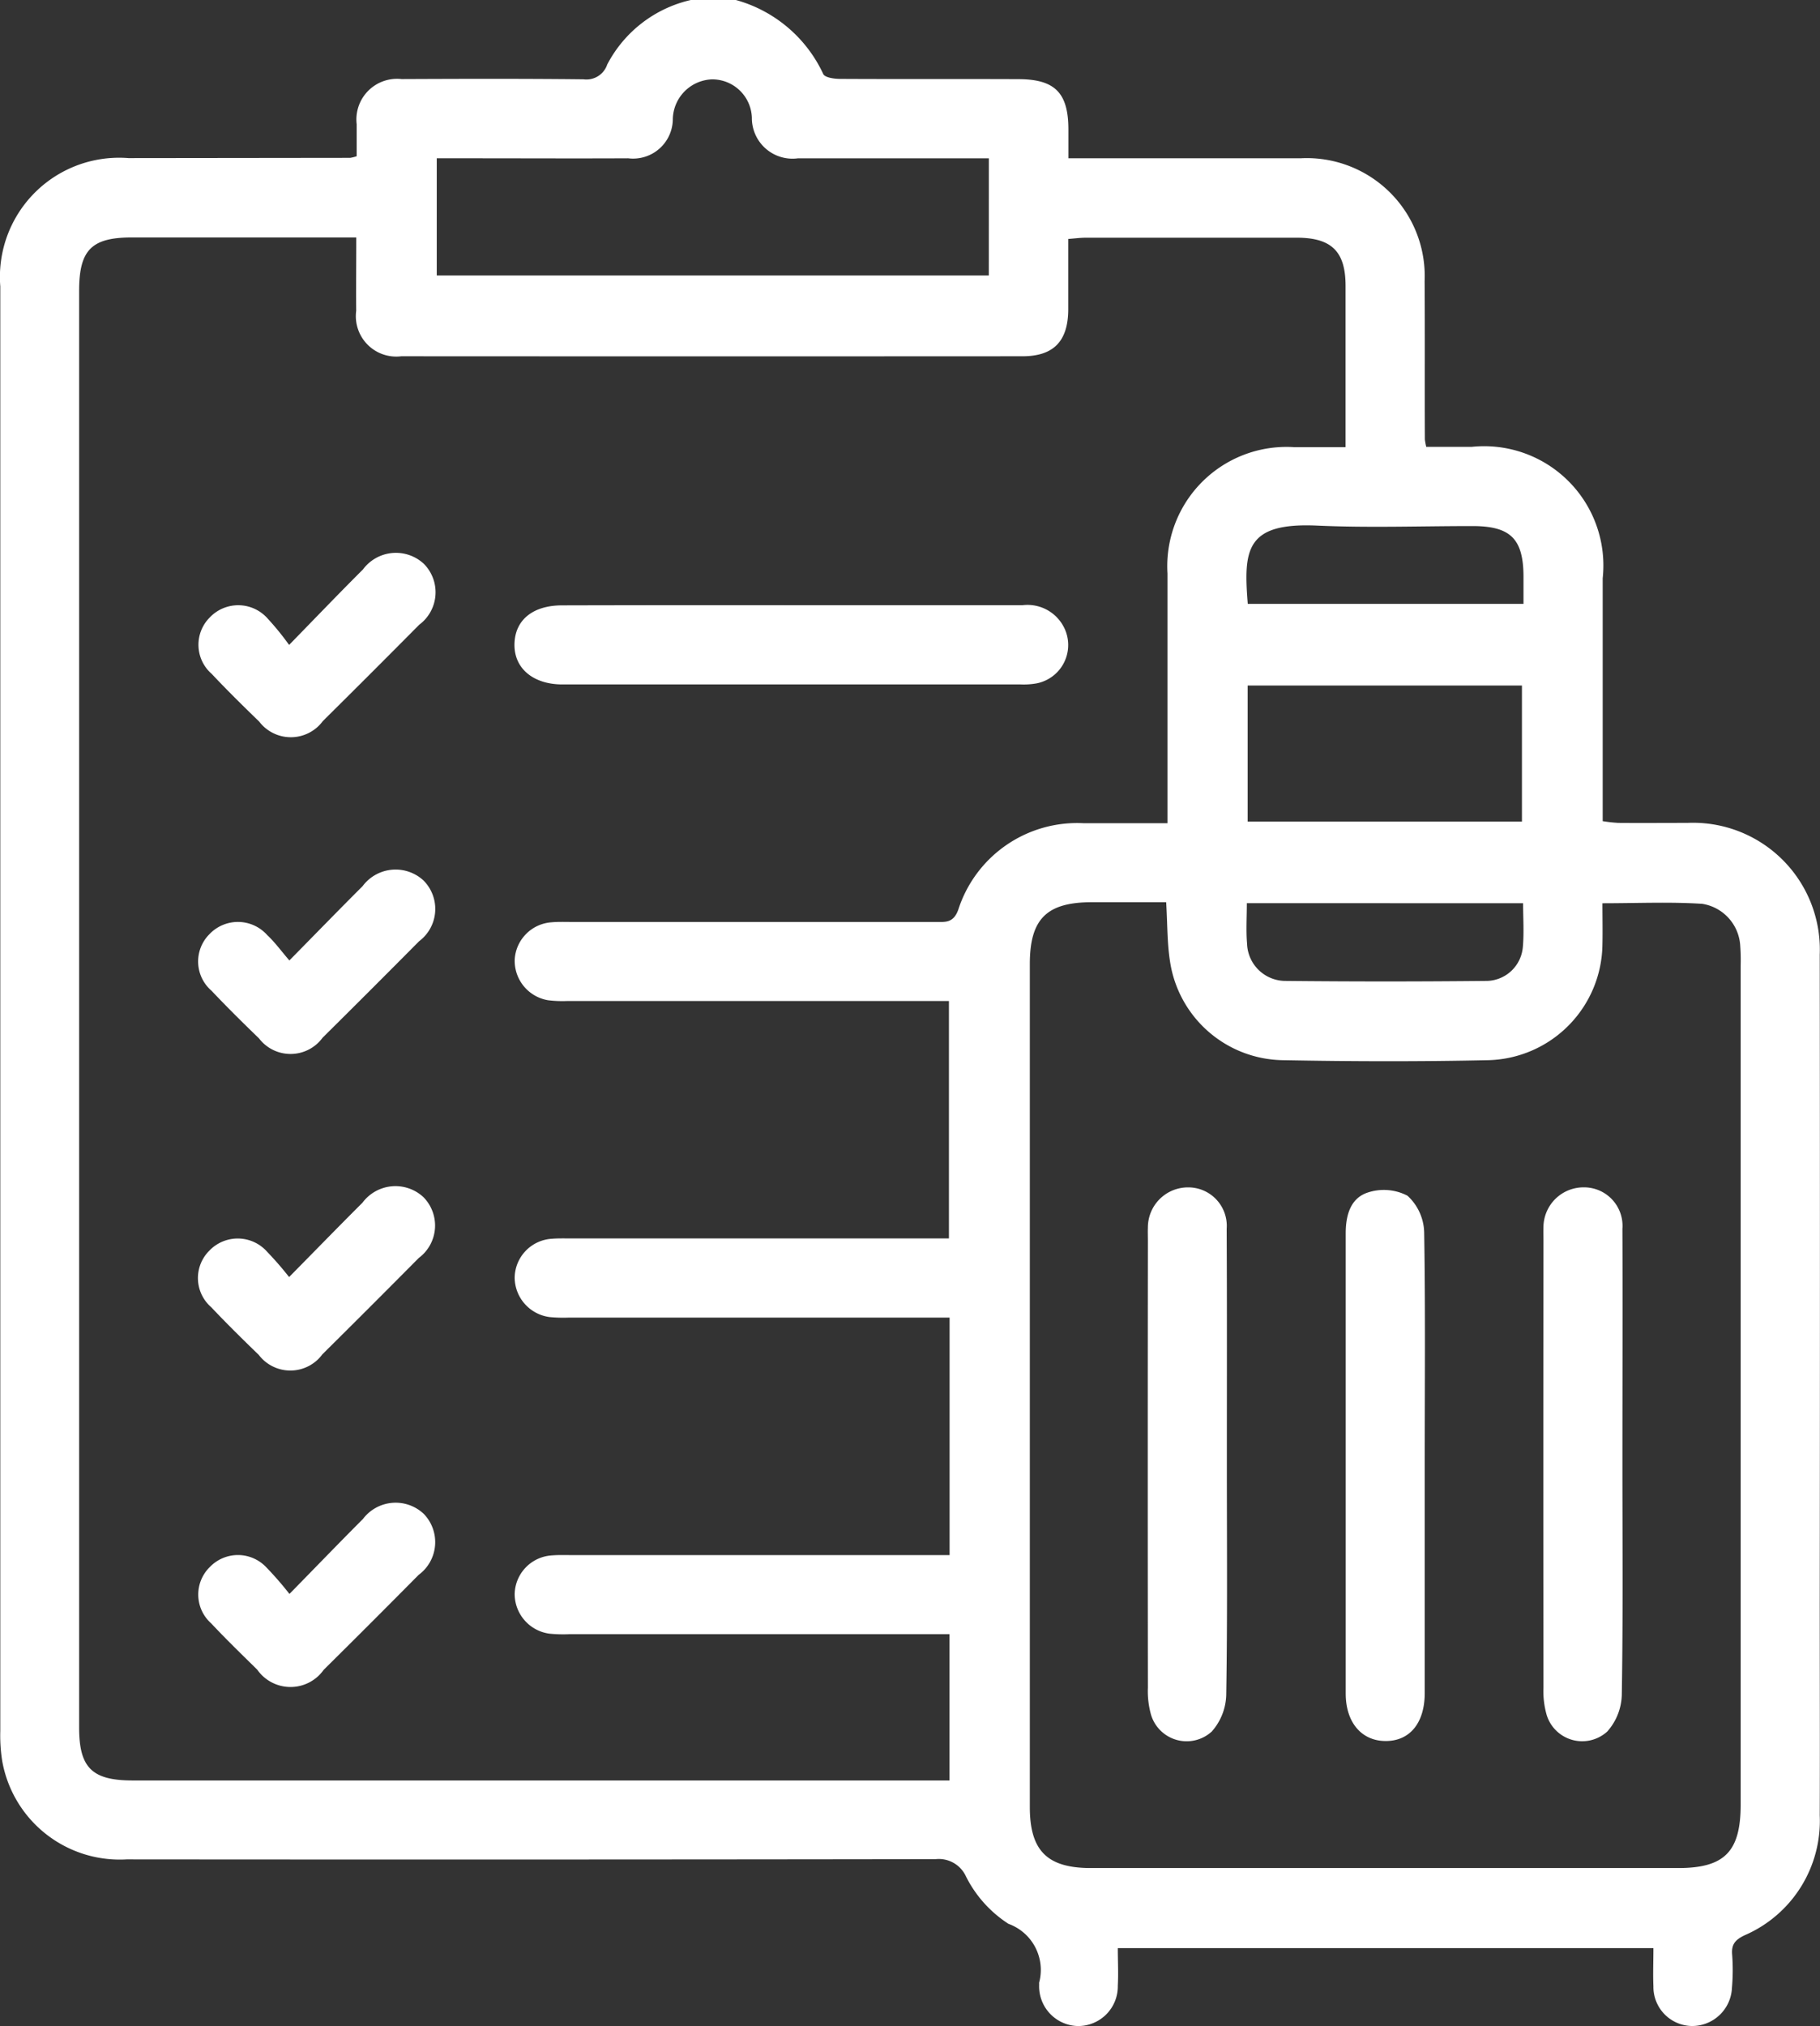 <svg xmlns="http://www.w3.org/2000/svg" width="49.272" height="54.836" viewBox="0 0 49.272 54.836">
  <rect x="0" y="0" width="49.272" height="54.836" fill="#333333" stroke="none"/>
  <g id="Group_204" data-name="Group 204" transform="translate(0 0)">
    <path id="Path_331" data-name="Path 331" d="M-147.716-1.44a3.691,3.691,0,0,1,2.364,2c.041.1.3.135.458.135,1.606.009,3.213,0,4.819.007.992,0,1.357.365,1.361,1.35,0,.245,0,.491,0,.791h.624c1.892,0,3.784,0,5.676,0a3.193,3.193,0,0,1,3.344,3.326c.01,1.428,0,2.856.007,4.284a1.743,1.743,0,0,0,.037.2c.4,0,.817,0,1.235,0a3.228,3.228,0,0,1,3.542,3.557c0,2.177,0,4.353,0,6.573a4.042,4.042,0,0,0,.422.047c.625.005,1.249,0,1.874,0a3.433,3.433,0,0,1,3.58,3.567q.01,8.782,0,17.563c0,1.91.007,3.82,0,5.73a3.373,3.373,0,0,1-2.035,3.245c-.241.116-.359.237-.337.514a5.557,5.557,0,0,1-.005.909,1.079,1.079,0,0,1-1.09,1.032,1.058,1.058,0,0,1-1.036-1.076c-.014-.335,0-.67,0-1.032h-14.5c0,.35.018.684,0,1.016a1.073,1.073,0,0,1-1.082,1.093,1.074,1.074,0,0,1-1.047-1.125.272.272,0,0,1,0-.054,1.326,1.326,0,0,0-.831-1.587,3.269,3.269,0,0,1-1.152-1.285.807.807,0,0,0-.823-.465q-10.95.016-21.9.006a3.231,3.231,0,0,1-3.37-2.68,4.4,4.4,0,0,1-.049-.8q0-19.544,0-39.088a3.226,3.226,0,0,1,3.472-3.474l6-.007a1.122,1.122,0,0,0,.176-.044c0-.274,0-.57,0-.866A1.1,1.1,0,0,1-156.767.7c1.642-.007,3.284-.012,4.926.006a.593.593,0,0,0,.642-.4,3.406,3.406,0,0,1,2.3-1.754Zm-10.277,6.426h-6.073c-1.095,0-1.43.339-1.43,1.446q0,19.44,0,38.88c0,1.089.349,1.433,1.451,1.433h22.113V42.787h-10.3a3.737,3.737,0,0,1-.534-.015,1.087,1.087,0,0,1-.939-1.07,1.072,1.072,0,0,1,1.014-1.048c.178-.015.357-.008.535-.008h10.226V34.218h-10.294a3.932,3.932,0,0,1-.535-.014,1.087,1.087,0,0,1-.946-1.063,1.071,1.071,0,0,1,1.006-1.056c.177-.015.356-.009.535-.009h10.216V25.65h-10.322a3.153,3.153,0,0,1-.534-.021,1.083,1.083,0,0,1-.9-1.1,1.073,1.073,0,0,1,1-1.009c.177-.016.356-.009.535-.009h9.854c.262,0,.483.038.618-.326a3.38,3.38,0,0,1,3.4-2.346c.743,0,1.486,0,2.266,0v-.651c0-2.035,0-4.07,0-6.105a3.228,3.228,0,0,1,3.421-3.422c.456,0,.912,0,1.4,0,0-1.508,0-2.936,0-4.362,0-.928-.375-1.3-1.3-1.306q-2.865,0-5.73,0c-.152,0-.3.021-.478.034,0,.673,0,1.3,0,1.92-.007.851-.4,1.255-1.241,1.255q-8.408.005-16.816,0a1.094,1.094,0,0,1-1.22-1.229C-158,6.329-157.993,5.689-157.993,4.986Zm21.926,17.991h-2.011c-1.224,0-1.68.452-1.68,1.674q0,11.406,0,22.811c0,1.186.471,1.653,1.653,1.653h15.9c1.254,0,1.691-.443,1.691-1.715V24.7a5.211,5.211,0,0,0-.011-.535,1.22,1.22,0,0,0-1.031-1.145c-.881-.056-1.769-.015-2.7-.015,0,.4.008.754,0,1.108a3.17,3.17,0,0,1-3.094,3.139c-1.856.04-3.713.035-5.568,0a3.137,3.137,0,0,1-3.043-2.662C-136.042,24.082-136.031,23.561-136.067,22.977Zm-4.8-20.132h-.571c-1.534,0-3.068,0-4.6,0a1.1,1.1,0,0,1-1.245-1.1,1.073,1.073,0,0,0-1.08-1.037,1.1,1.1,0,0,0-1.06,1.066,1.075,1.075,0,0,1-1.21,1.07c-1.427.007-2.854,0-4.281,0h-.9V6.015h14.946Zm7.006,17.95h7.426V17.112h-7.426Zm0-5.892h7.468c0-.264,0-.493,0-.723,0-1.035-.345-1.381-1.375-1.383-1.408,0-2.818.051-4.224-.013C-133.917,12.7-133.974,13.445-133.858,14.9Zm-.022,8.1c0,.389-.024.743.006,1.093a1.042,1.042,0,0,0,1.05,1.011q2.7.028,5.4,0a1,1,0,0,0,1.016-.917c.035-.384.007-.774.007-1.186Z" transform="translate(167.638 1.44)" fill="#fff"/>
    <path id="Path_332" data-name="Path 332" d="M-136.516,26.272c2.067,0,4.135,0,6.2,0a1.107,1.107,0,0,1,1.18.726,1.058,1.058,0,0,1-.8,1.39,2,2,0,0,1-.425.028q-6.2,0-12.406,0c-.8,0-1.314-.441-1.3-1.094s.5-1.045,1.288-1.046Q-139.645,26.268-136.516,26.272Z" transform="translate(157.995 -9.893)" fill="#fff"/>
    <path id="Path_333" data-name="Path 333" d="M-156.1,26.367c.726-.745,1.355-1.4,2-2.044a1.111,1.111,0,0,1,1.649-.15,1.094,1.094,0,0,1-.126,1.647q-1.3,1.311-2.61,2.608a1.078,1.078,0,0,1-1.725.011c-.435-.421-.868-.847-1.283-1.288a1.045,1.045,0,0,1-.052-1.529,1.062,1.062,0,0,1,1.569.034A7.452,7.452,0,0,1-156.1,26.367Z" transform="translate(163.927 -8.913)" fill="#fff"/>
    <path id="Path_334" data-name="Path 334" d="M-156.093,40.835c.707-.718,1.339-1.369,1.981-2.009a1.114,1.114,0,0,1,1.649-.157,1.092,1.092,0,0,1-.119,1.647q-1.3,1.311-2.61,2.608a1.076,1.076,0,0,1-1.725.018c-.436-.421-.867-.847-1.283-1.287a1.045,1.045,0,0,1-.059-1.529,1.063,1.063,0,0,1,1.569.025C-156.483,40.344-156.314,40.579-156.093,40.835Z" transform="translate(163.927 -14.842)" fill="#fff"/>
    <path id="Path_335" data-name="Path 335" d="M-156.1,55.334c.71-.72,1.343-1.371,1.986-2.012a1.113,1.113,0,0,1,1.649-.152,1.094,1.094,0,0,1-.124,1.647q-1.3,1.311-2.61,2.608a1.076,1.076,0,0,1-1.725.013c-.436-.421-.868-.847-1.284-1.287a1.045,1.045,0,0,1-.054-1.529,1.063,1.063,0,0,1,1.569.03A8.965,8.965,0,0,1-156.1,55.334Z" transform="translate(163.927 -20.773)" fill="#fff"/>
    <path id="Path_336" data-name="Path 336" d="M-156.091,69.84c.719-.733,1.349-1.387,1.991-2.03a1.109,1.109,0,0,1,1.649-.133,1.1,1.1,0,0,1-.142,1.647q-1.279,1.292-2.571,2.57a1.1,1.1,0,0,1-1.8-.006c-.42-.412-.843-.822-1.245-1.251a1.043,1.043,0,0,1-.035-1.528,1.055,1.055,0,0,1,1.53.014A8.976,8.976,0,0,1-156.091,69.84Z" transform="translate(163.927 -26.703)" fill="#fff"/>
    <path id="Path_337" data-name="Path 337" d="M-112.921,60.416c0,2.085.018,4.171-.017,6.256a1.554,1.554,0,0,1-.392.986,1.007,1.007,0,0,1-1.643-.452,2.35,2.35,0,0,1-.086-.735q-.007-6.042,0-12.084c0-.125-.005-.25,0-.374a1.086,1.086,0,0,1,1.095-1.082,1.042,1.042,0,0,1,1.038,1.122C-112.915,56.174-112.921,58.3-112.921,60.416Z" transform="translate(146.135 -20.797)" fill="#fff"/>
    <path id="Path_338" data-name="Path 338" d="M-103.858,60.47q0,3.1,0,6.2c0,.823-.415,1.314-1.081,1.3-.637-.012-1.058-.51-1.058-1.284q0-6.229,0-12.458c0-.481.126-.946.593-1.1a1.385,1.385,0,0,1,1.079.085,1.389,1.389,0,0,1,.452.994C-103.838,56.3-103.858,58.384-103.858,60.47Z" transform="translate(142.429 -20.853)" fill="#fff"/>
    <path id="Path_339" data-name="Path 339" d="M-94.8,60.416c0,2.085.018,4.171-.017,6.255a1.552,1.552,0,0,1-.392.986,1.006,1.006,0,0,1-1.643-.451,2.348,2.348,0,0,1-.086-.735q-.007-6.042,0-12.084c0-.125-.005-.25,0-.374a1.086,1.086,0,0,1,1.094-1.082A1.042,1.042,0,0,1-94.8,54.053C-94.792,56.174-94.8,58.295-94.8,60.416Z" transform="translate(138.723 -20.798)" fill="#fff"/>
  </g>
</svg>
